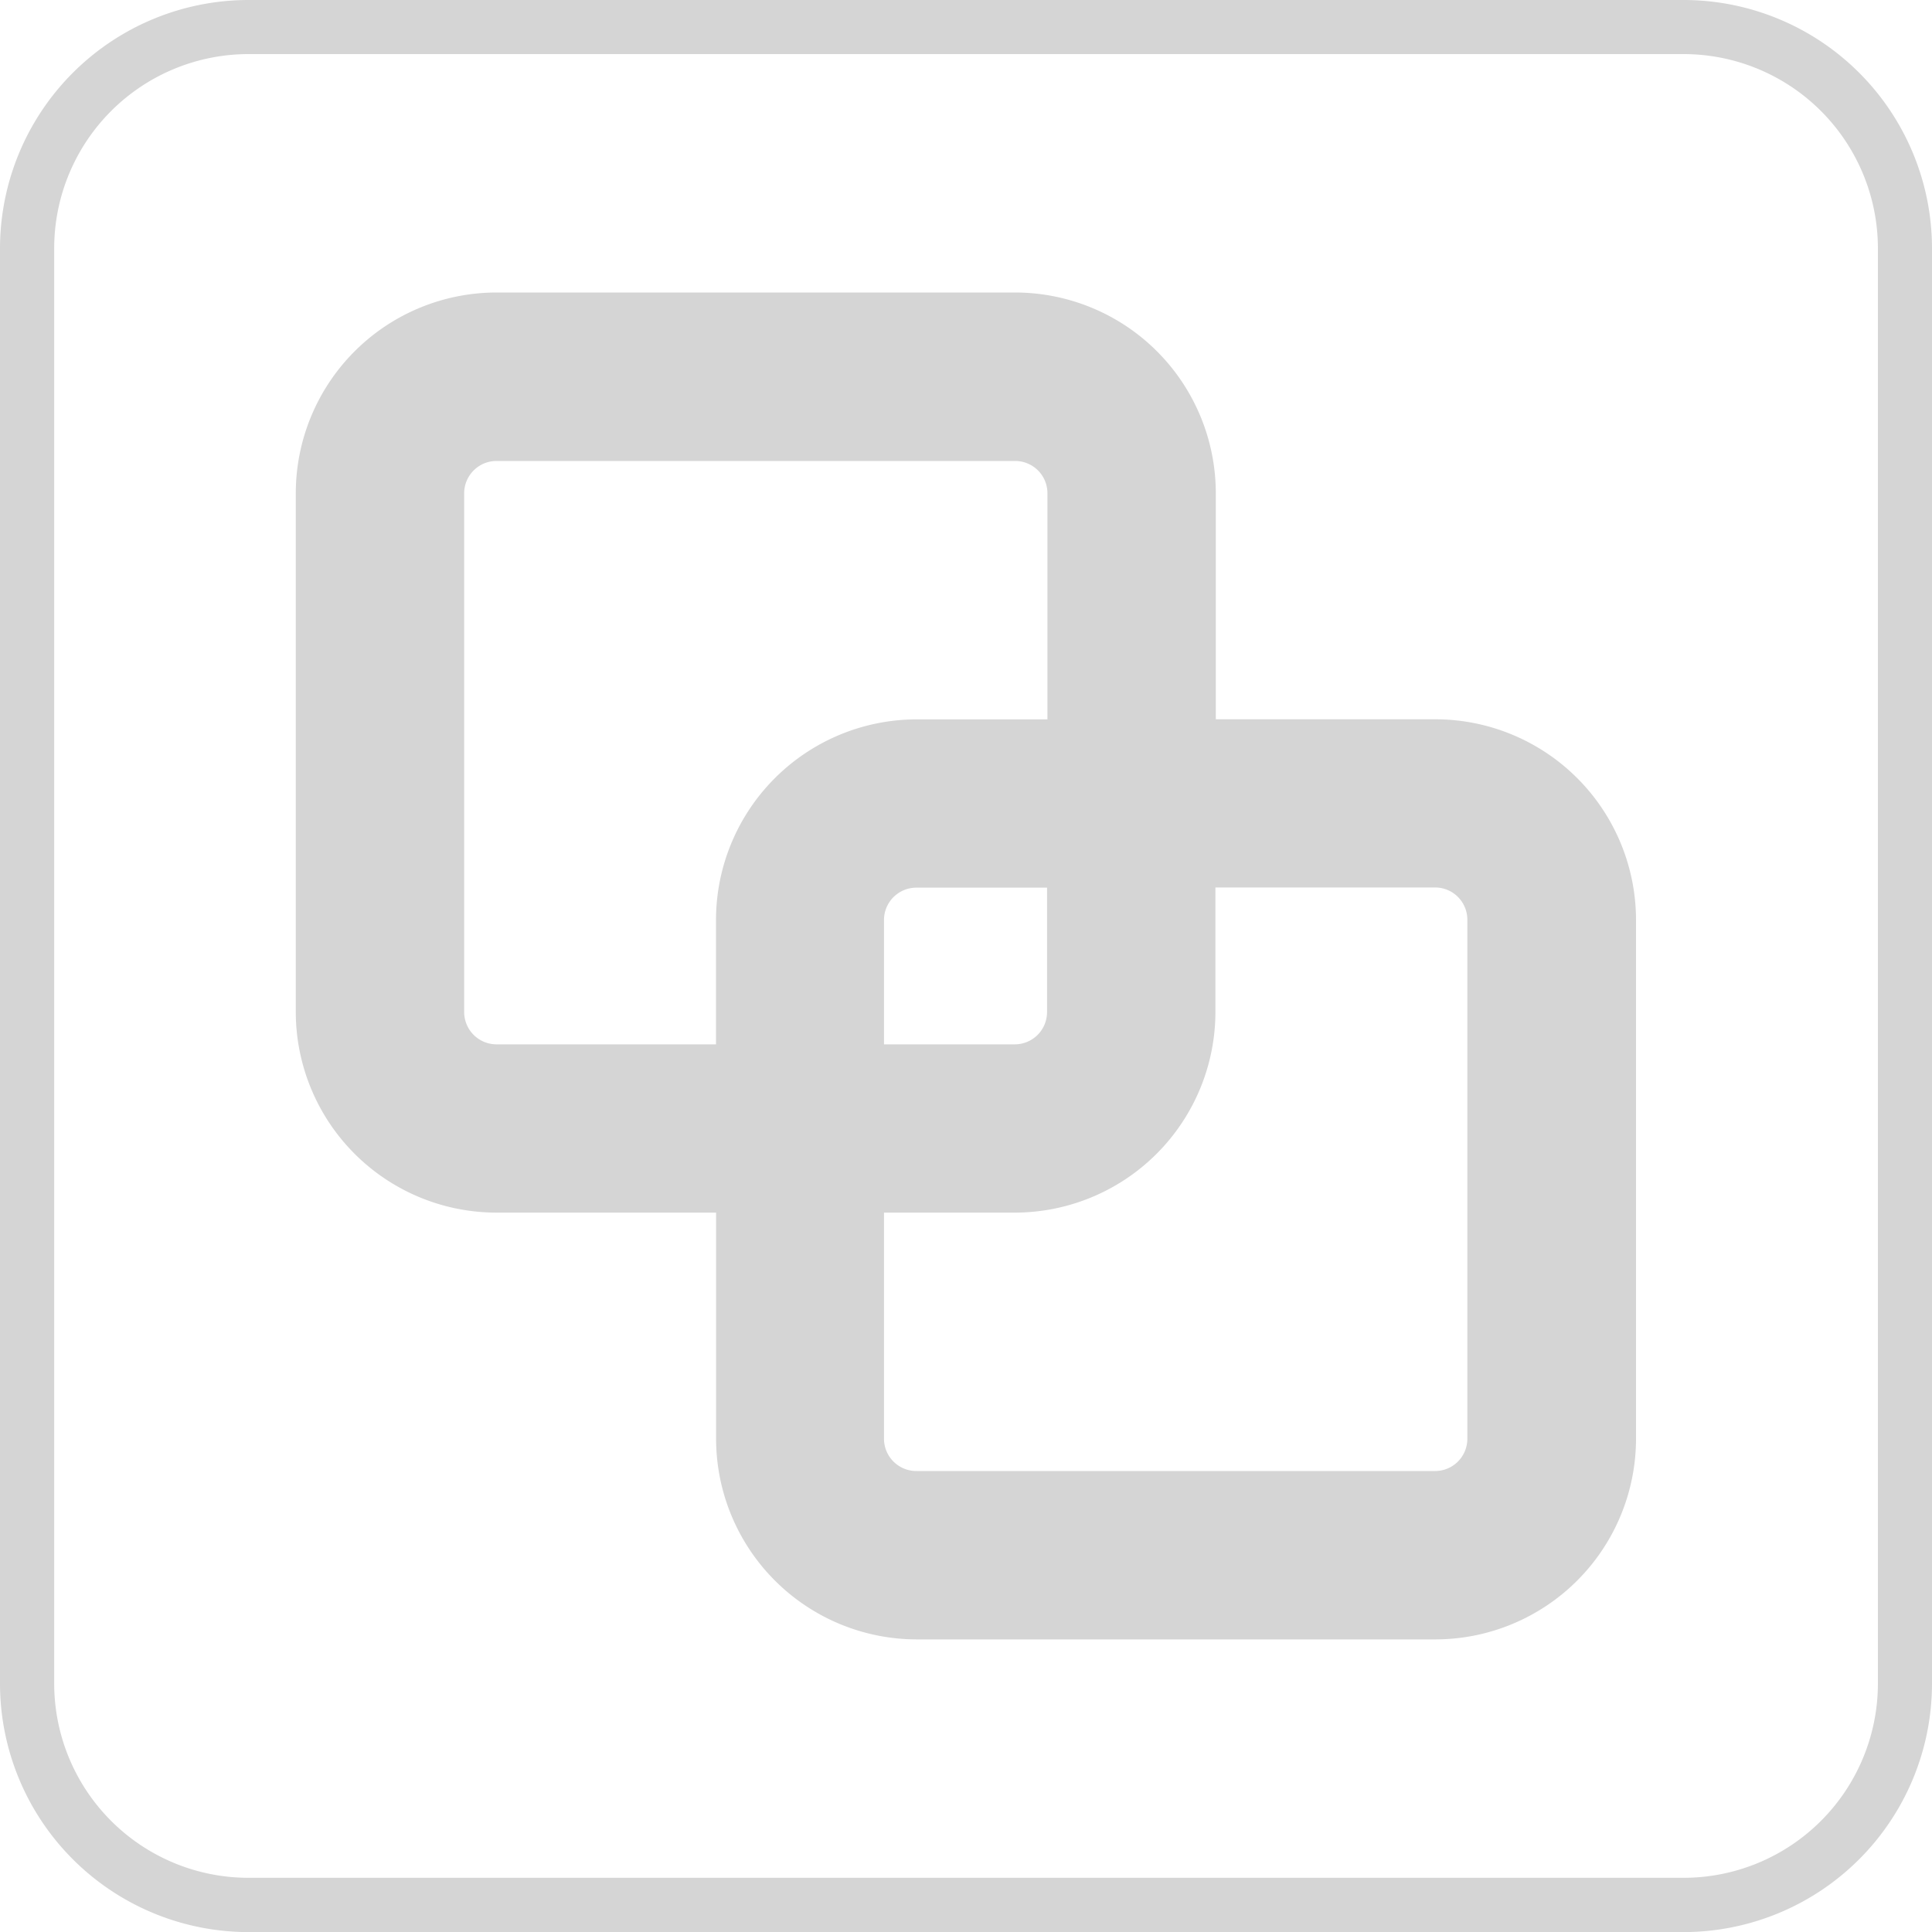 <svg id="组_232" data-name="组 232" xmlns="http://www.w3.org/2000/svg" width="20" height="20" viewBox="0 0 20 20">
  <defs>
    <style>
      .cls-1 {
        fill: #d5d5d5;
      }
    </style>
  </defs>
  <path id="路径_340" data-name="路径 340" class="cls-1" d="M4933.844,2106.17h-14.859a2.574,2.574,0,0,0-2.571,2.571V2123.6a2.574,2.574,0,0,0,2.571,2.571h14.859a2.574,2.574,0,0,0,2.57-2.571V2108.74A2.573,2.573,0,0,0,4933.844,2106.17Zm2.01,17.429a2.012,2.012,0,0,1-2.01,2.01h-14.859a2.012,2.012,0,0,1-2.01-2.01V2108.74a2.012,2.012,0,0,1,2.01-2.01h14.859a2.012,2.012,0,0,1,2.01,2.01Z" transform="translate(-4916.414 -2106.17)"/>
  <path id="路径_341" data-name="路径 341" class="cls-1" d="M5014.536,2195.959h-2.274v-2.341a2.079,2.079,0,0,0-2.077-2.077h-5.37a2.079,2.079,0,0,0-2.077,2.077v5.371a2.079,2.079,0,0,0,2.077,2.077h2.274v2.341a2.079,2.079,0,0,0,2.077,2.077h5.37a2.079,2.079,0,0,0,2.076-2.077v-5.371A2.079,2.079,0,0,0,5014.536,2195.959Zm-9.721,3.365a.335.335,0,0,1-.334-.334v-5.371a.335.335,0,0,1,.334-.334h5.37a.334.334,0,0,1,.334.334v2.341h-1.354a2.079,2.079,0,0,0-2.077,2.076v1.288Zm5.7-1.622v1.288a.334.334,0,0,1-.334.334h-1.354v-1.288a.335.335,0,0,1,.335-.334Zm4.351,5.705a.334.334,0,0,1-.334.334h-5.37a.335.335,0,0,1-.335-.334v-2.341h1.354a2.079,2.079,0,0,0,2.077-2.077V2197.7h2.274a.334.334,0,0,1,.334.334Z" transform="translate(-4999.676 -2188.513)"/>
</svg>
